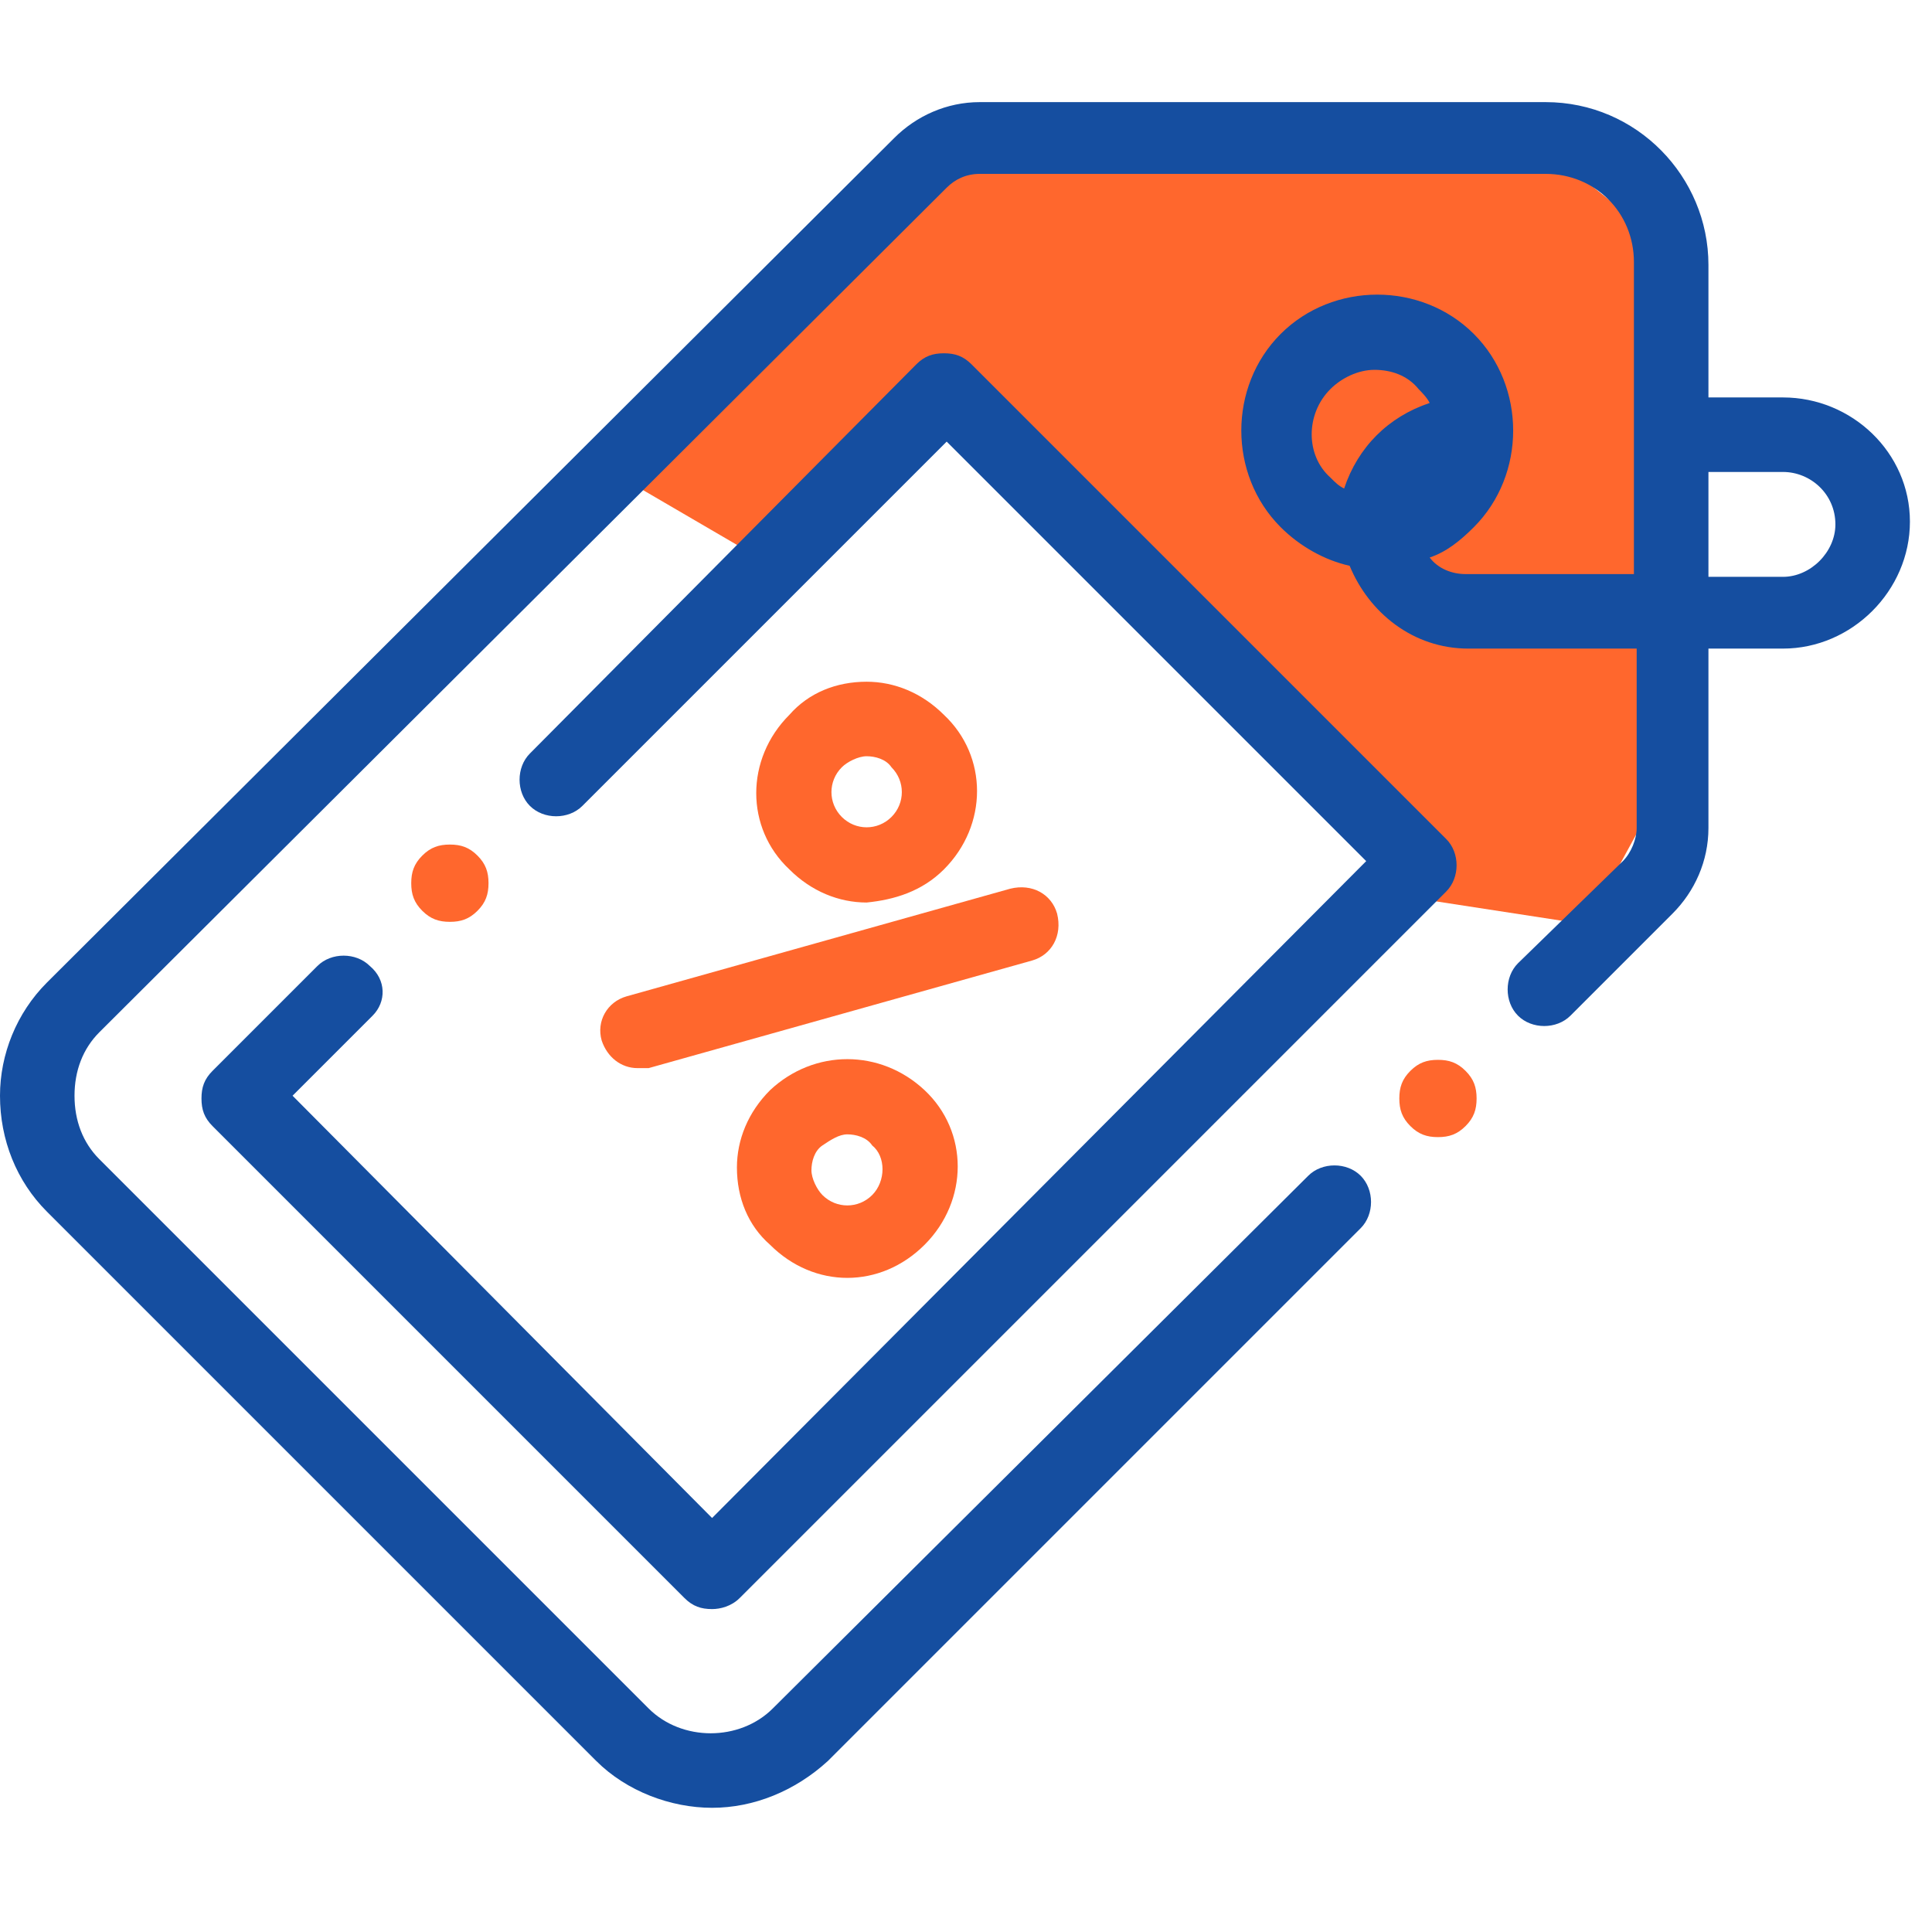 <?xml version="1.0" encoding="utf-8"?>
<!-- Generator: Adobe Illustrator 24.3.0, SVG Export Plug-In . SVG Version: 6.00 Build 0)  -->
<svg width="70" height="70" version="1.1" id="Layer_1" xmlns="http://www.w3.org/2000/svg" xmlns:xlink="http://www.w3.org/1999/xlink" x="0px" y="0px"
	 viewBox="0 0 70 70" style="enable-background:new 0 0 70 70;" xml:space="preserve">
<style type="text/css">
	.st0{clip-path:url(#SVGID_2_);}
	.st1{fill:#FF672D;}
	.st2{fill:#154EA0;}
</style>
<g>
	<g>
		<defs>
			<rect id="SVGID_1_" width="69.2" height="69.2"/>
		</defs>
		<clipPath id="SVGID_2_">
			<use xlink:href="#SVGID_1_"  style="overflow:visible;"/>
		</clipPath>
		<g class="st0">
			<path class="st1" d="M44,5H34L22,17l6,3.5l6-6L46.5,27l4.5,5.5l6.5,1l3-5.5V9l-5-4H44z"/>
			<path class="st2" d="M64.6,14.4h-2.7V9.6c0-3.2-2.6-5.9-5.9-5.9H35.5l0,0c-1.2,0-2.3,0.5-3.1,1.3L1.7,35.6
				C0.6,36.7,0,38.2,0,39.7c0,1.6,0.6,3.1,1.7,4.2l19.9,19.9c1.1,1.1,2.7,1.7,4.2,1.7c1.5,0,3-0.6,4.2-1.7l19.3-19.3
				c0.5-0.5,0.5-1.4,0-1.9s-1.4-0.5-1.9,0L28,61.9c-1.2,1.2-3.3,1.2-4.5,0L3.6,42c-0.6-0.6-0.9-1.4-0.9-2.3c0-0.9,0.3-1.7,0.9-2.3
				L34.3,6.8c0.3-0.3,0.7-0.5,1.2-0.5l0,0H56c1.8,0,3.2,1.4,3.2,3.2v11.3h-6.1c-0.5,0-1-0.2-1.3-0.6c0.6-0.2,1.1-0.6,1.6-1.1
				c1.9-1.9,1.9-5.1,0-7s-5.1-1.9-7,0s-1.9,5.1,0,7c0.7,0.7,1.6,1.2,2.5,1.4c0.7,1.7,2.3,3,4.3,3h6.1V30c0,0.4-0.2,0.9-0.5,1.2
				L55,34.9c-0.5,0.5-0.5,1.4,0,1.9s1.4,0.5,1.9,0l3.7-3.7c0.8-0.8,1.3-1.9,1.3-3.1v-6.5h2.7c2.5,0,4.6-2.1,4.6-4.6
				S67.1,14.4,64.6,14.4z M48.2,14.1c0.4-0.4,1-0.7,1.6-0.7s1.2,0.2,1.6,0.7c0.1,0.1,0.3,0.3,0.4,0.5c-1.5,0.5-2.6,1.6-3.1,3.1
				c-0.2-0.1-0.3-0.2-0.5-0.4C47.3,16.5,47.3,15,48.2,14.1z M64.6,20.9h-2.7v-3.8h2.7c1,0,1.9,0.8,1.9,1.9
				C66.5,20,65.6,20.9,64.6,20.9z"/>
			<path class="st1" d="M21.8,37.7c0.2,0.6,0.7,1,1.3,1c0.1,0,0.2,0,0.4,0l13.9-3.9c0.7-0.2,1.1-0.9,0.9-1.7
				c-0.2-0.7-0.9-1.1-1.7-0.9l-13.9,3.9C22,36.3,21.6,37,21.8,37.7z"/>
			<path class="st1" d="M27.9,39.5c-0.8,0.8-1.2,1.8-1.2,2.8c0,1.1,0.4,2.1,1.2,2.8c0.8,0.8,1.8,1.2,2.8,1.2s2-0.4,2.8-1.2
				c1.6-1.6,1.6-4.1,0-5.6S29.5,38,27.9,39.5z M31.6,43.3c-0.5,0.5-1.3,0.5-1.8,0c-0.2-0.2-0.4-0.6-0.4-0.9c0-0.3,0.1-0.7,0.4-0.9
				s0.6-0.4,0.9-0.4s0.7,0.1,0.9,0.4C32.1,41.9,32.1,42.8,31.6,43.3z"/>
			<path class="st1" d="M34.2,31.5c1.6-1.6,1.6-4.1,0-5.6c-0.8-0.8-1.8-1.2-2.8-1.2c-1.1,0-2.1,0.4-2.8,1.2c-1.6,1.6-1.6,4.1,0,5.6
				c0.8,0.8,1.8,1.2,2.8,1.2C32.4,32.6,33.4,32.3,34.2,31.5z M30.5,27.8c0.2-0.2,0.6-0.4,0.9-0.4s0.7,0.1,0.9,0.4
				c0.5,0.5,0.5,1.3,0,1.8s-1.3,0.5-1.8,0C30,29.1,30,28.3,30.5,27.8z"/>
			<path class="st2" d="M13.4,35c-0.5-0.5-1.4-0.5-1.9,0l-3.8,3.8c-0.3,0.3-0.4,0.6-0.4,1s0.1,0.7,0.4,1l17.1,17.1
				c0.3,0.3,0.6,0.4,1,0.4c0.3,0,0.7-0.1,1-0.4l25.6-25.6c0.5-0.5,0.5-1.4,0-1.9L35.2,13.2c-0.3-0.3-0.6-0.4-1-0.4s-0.7,0.1-1,0.4
				l-14,14.1c-0.5,0.5-0.5,1.4,0,1.9s1.4,0.5,1.9,0L34.3,16l15.2,15.2L25.8,55L10.6,39.7l2.9-2.9C14,36.3,14,35.5,13.4,35z"/>
			<path class="st1" d="M52.1,38.4c-0.4,0-0.7,0.1-1,0.4c-0.3,0.3-0.4,0.6-0.4,1s0.1,0.7,0.4,1c0.3,0.3,0.6,0.4,1,0.4s0.7-0.1,1-0.4
				c0.3-0.3,0.4-0.6,0.4-1s-0.1-0.7-0.4-1C52.8,38.5,52.5,38.4,52.1,38.4z"/>
			<path class="st1" d="M17.3,33c0.3-0.3,0.4-0.6,0.4-1c0-0.4-0.1-0.7-0.4-1s-0.6-0.4-1-0.4s-0.7,0.1-1,0.4s-0.4,0.6-0.4,1
				c0,0.4,0.1,0.7,0.4,1c0.3,0.3,0.6,0.4,1,0.4C16.7,33.4,17,33.3,17.3,33z"/>
		</g>
	</g>
</g>
</svg>
